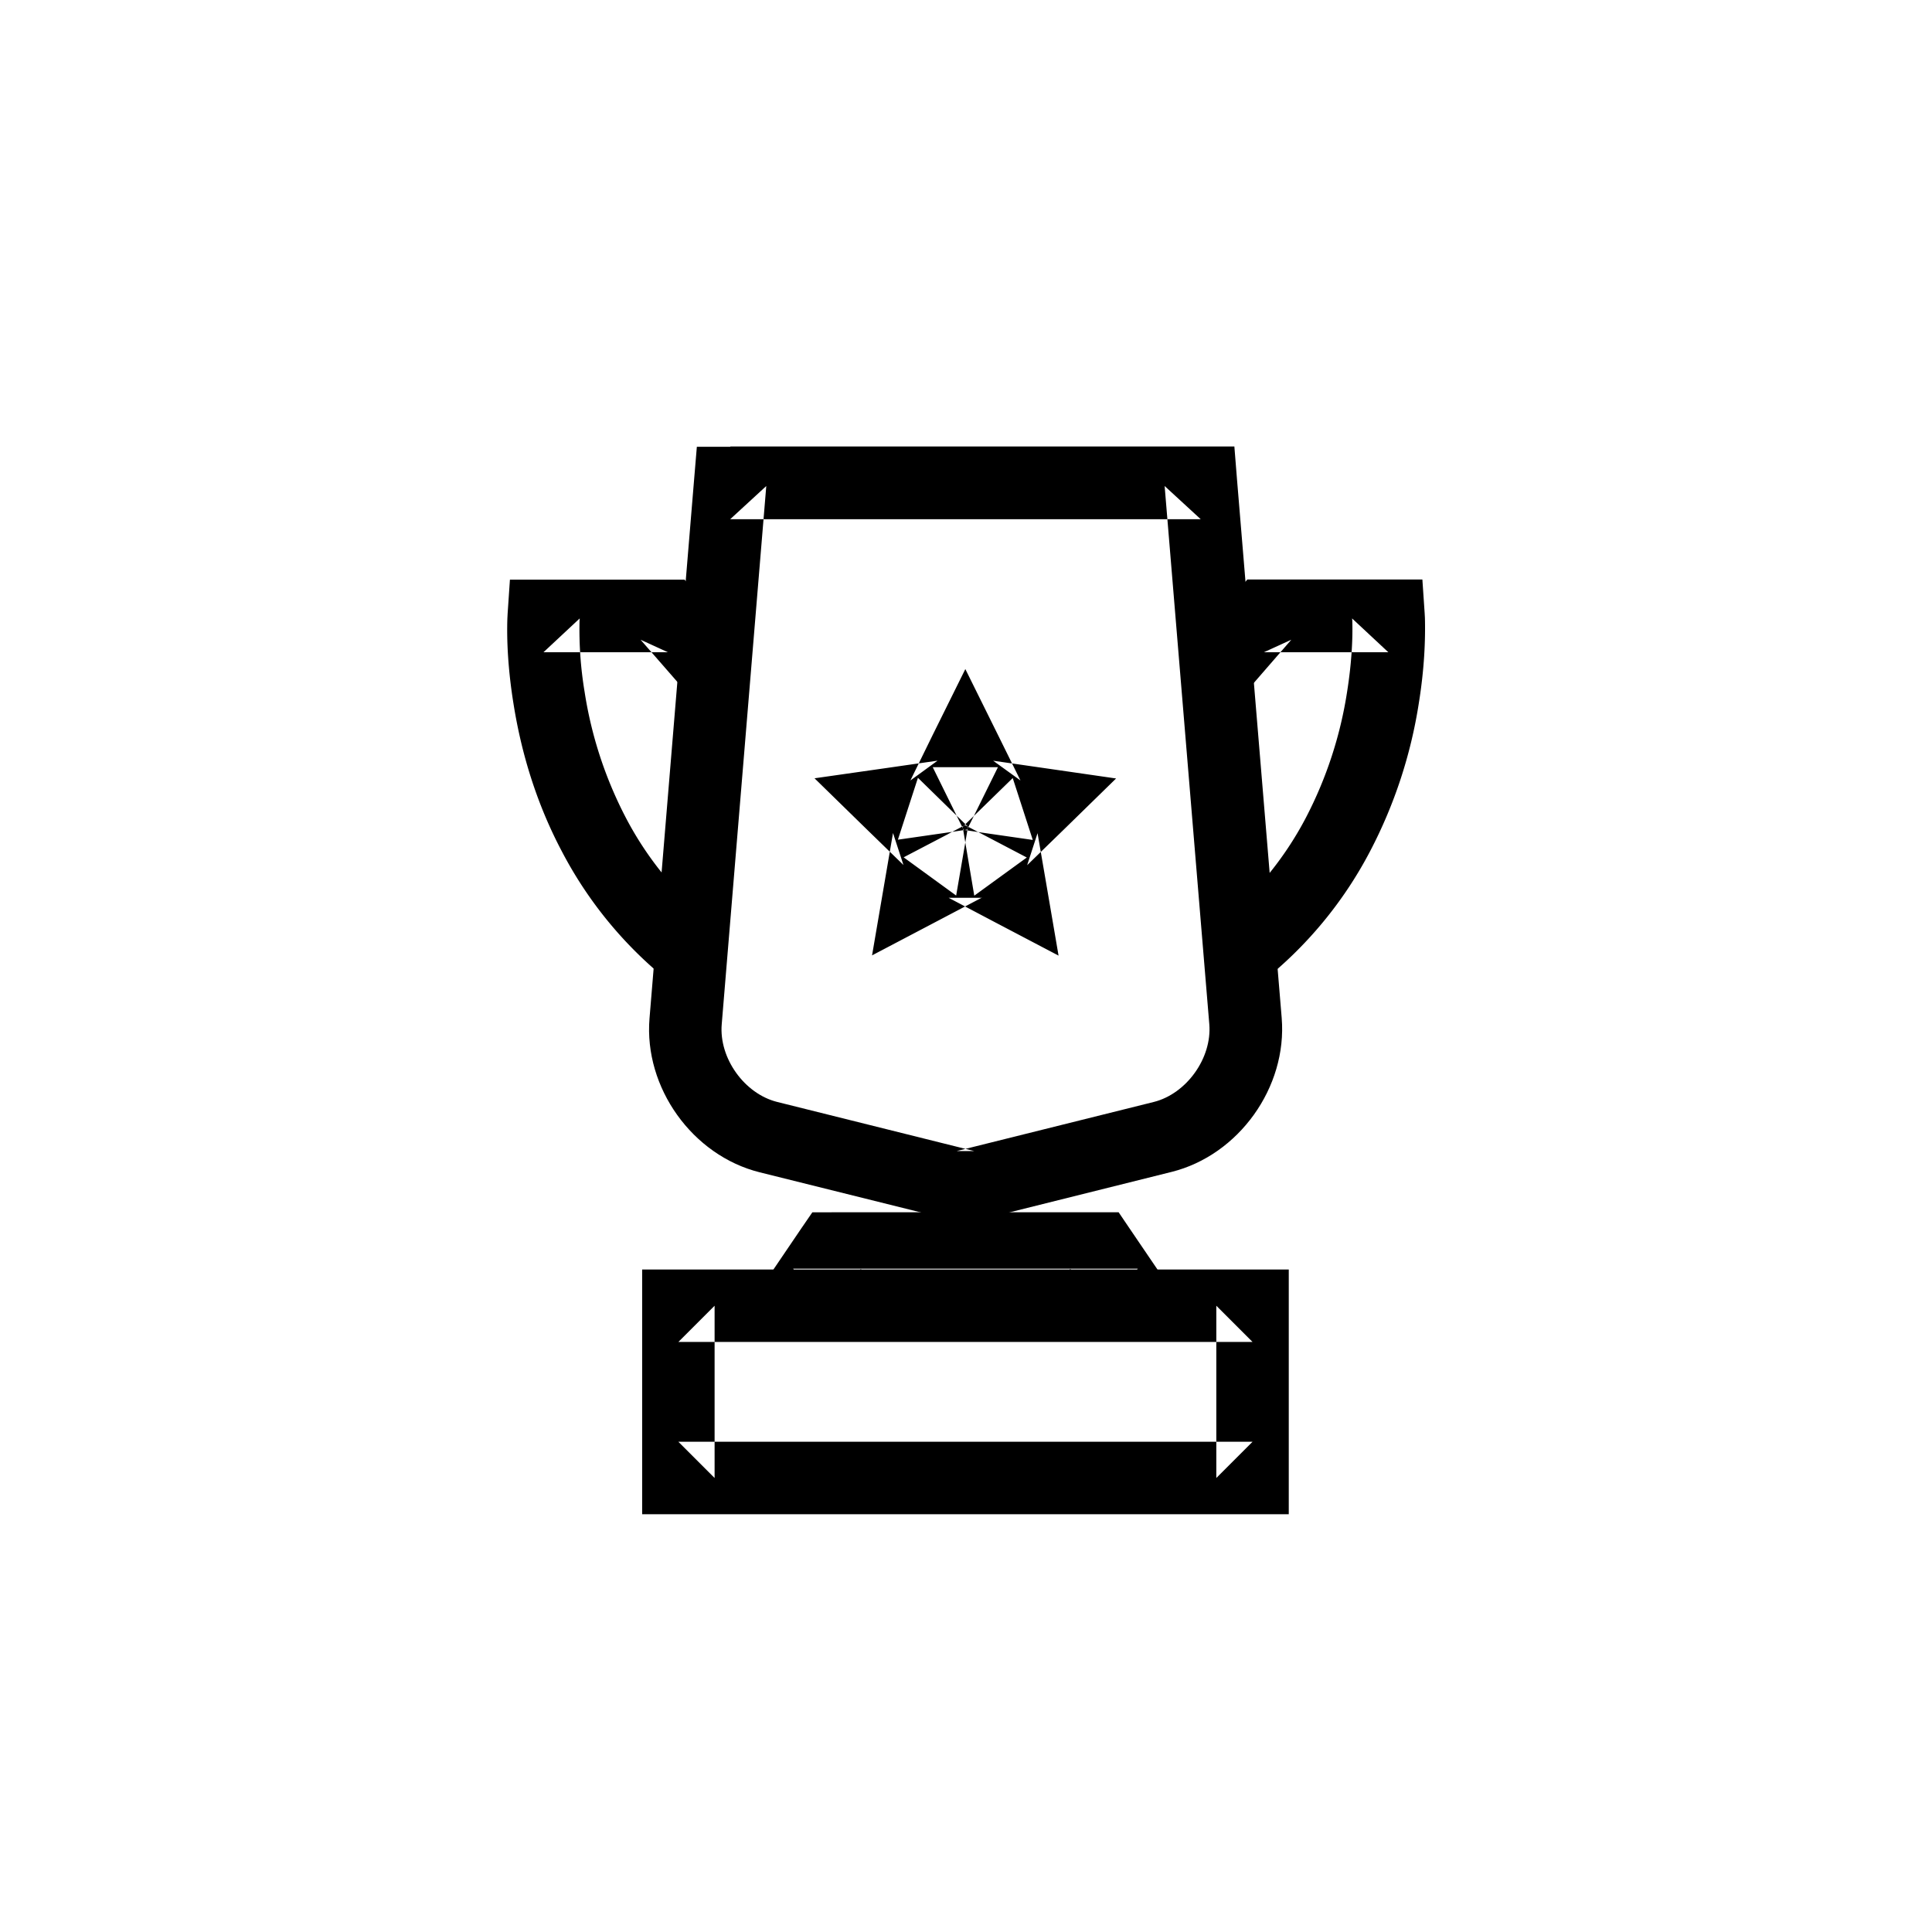 <svg width="32" height="32" viewBox="0 0 32 32" xmlns="http://www.w3.org/2000/svg"><g fill-rule="evenodd"><path d="M12.094 8.6h7.794l-.598-.55.74 8.916c.045.56-.378 1.15-.92 1.286l-3.264.813h.29l-3.262-.813c-.544-.135-.967-.726-.92-1.286l.738-8.916-.598.55zm0-1.2h-.552l-.046.55-.738 8.917c-.095 1.146.71 2.272 1.825 2.55l3.263.812.145.033.15-.037 3.262-.814c1.114-.277 1.92-1.403 1.826-2.55l-.74-8.916-.044-.55H12.1z"/><path d="M15.39 19.41v.952h1.2v-.95z"/><path d="M13.772 21.28h4.438l-.496-.264.634.934.496-.937h-5.706l.497.937.634-.934-.5.263zm0-1.2h-.317l-.18.262-.633.933-.637.938h7.972l-.637-.938-.634-.933-.178-.263h-4.756z"/><path d="M11.236 22.227h9.51l-.6-.6v2.853l.6-.6h-9.51l.6.6v-2.853l-.6.6zm0-1.2h-.6v4.053h10.71v-4.053h-10.11zm9.417-9.584l.735-.847-.453.207h2.06l-.6-.56.003.036c.01.29-.01.7-.085 1.174a6.72 6.72 0 0 1-.683 2.09 5.556 5.556 0 0 1-1.48 1.785l.744.942a6.753 6.753 0 0 0 1.797-2.167 7.89 7.89 0 0 0 .81-2.462c.09-.558.11-1.04.1-1.41l-.004-.073-.038-.56H20.66l-.178.21-.735.845.906.787zm-8.4-.788l-.735-.847-.18-.207H8.446l-.038.56-.004.078c-.013.368.01.85.1 1.41.133.842.39 1.676.806 2.46a6.753 6.753 0 0 0 1.796 2.167l.743-.942a5.556 5.556 0 0 1-1.48-1.784 6.72 6.72 0 0 1-.686-2.09 6.29 6.29 0 0 1-.084-1.18l.003-.037-.6.56h2.06l-.452-.207.738.846.906-.785zm3.46 3.155l-.746.39.87.633.143-.83.053-.31-.226-.22-.603-.59-.332 1.025.833-.12.312-.047.14-.28.372-.754h-1.08l.372.755.14.283.312.047.833.12-.332-1.025-.603.588-.226.22.052.31.14.83.87-.632-.744-.39-.28-.146-.28.147zm.557 1.06h-.558l.745.393 1.076.565-.205-1.198-.143-.83-.172.53.603-.586.87-.85-1.203-.174-.833-.12.452.327-.373-.755-.54-1.09-.54 1.09-.37.755.45-.328-.833.12-1.205.172.87.85.603.586-.173-.53-.142.83-.205 1.197 1.075-.565.745-.392z"/></g></svg>